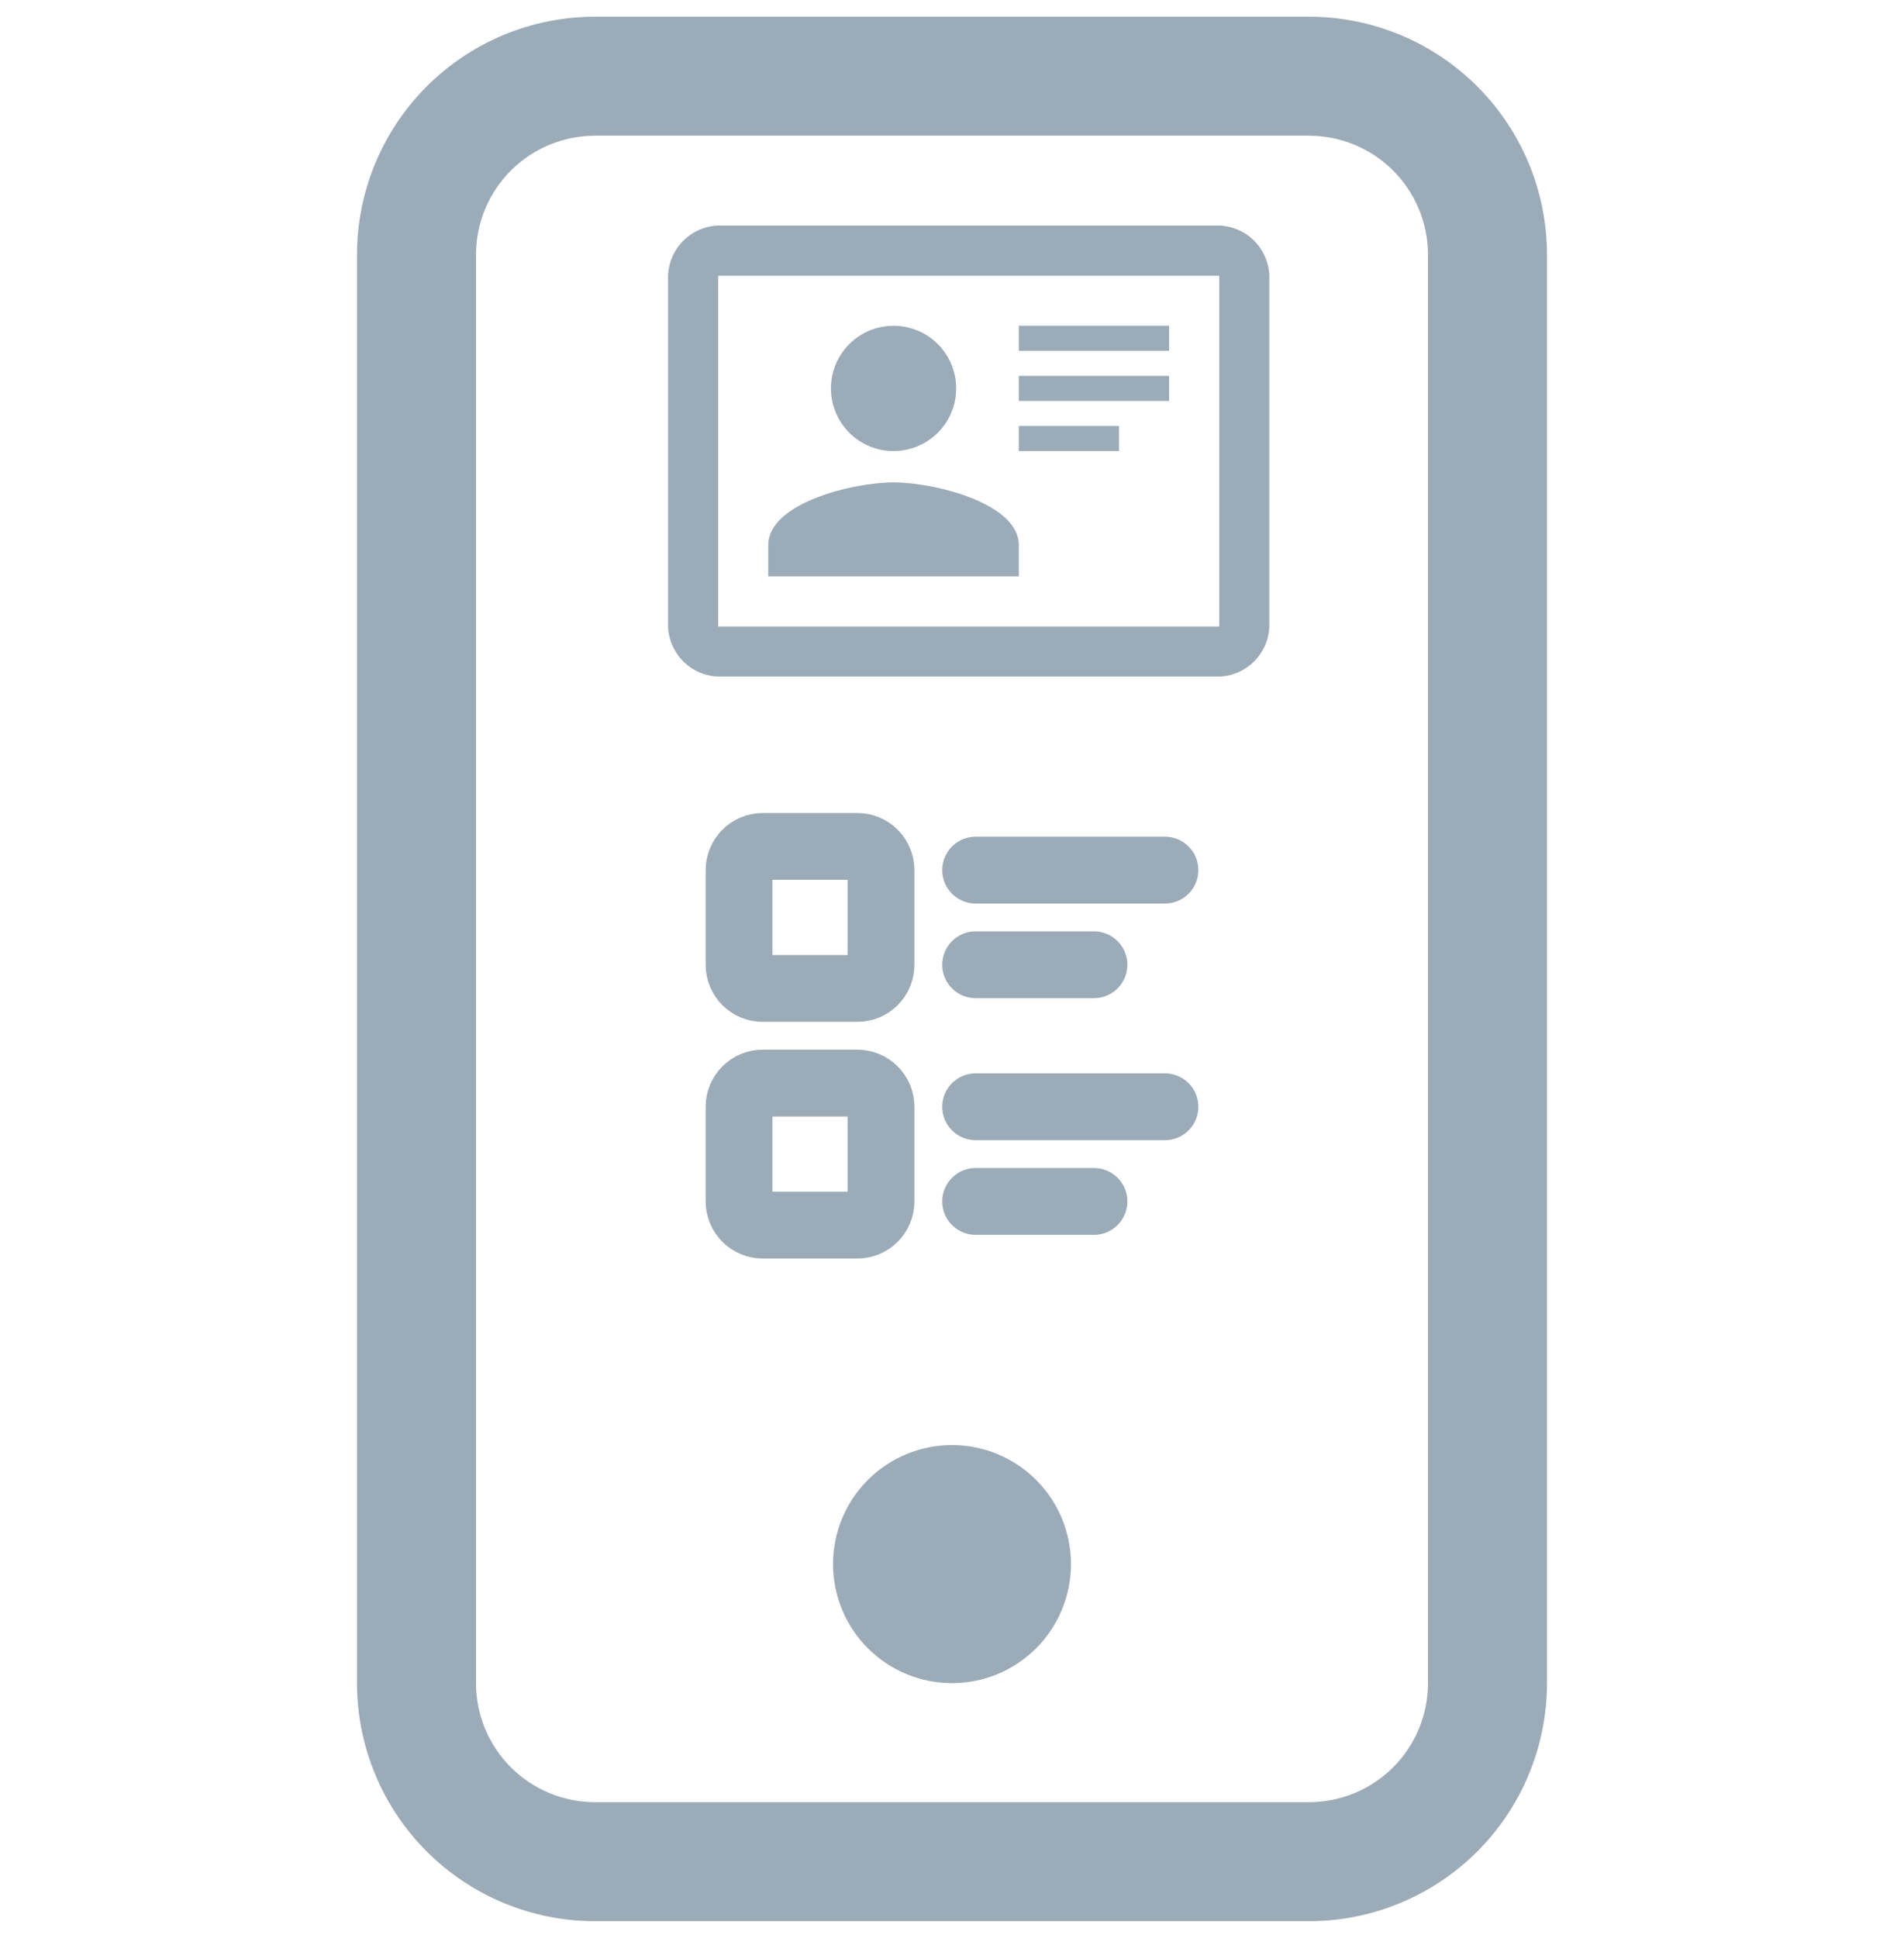 <svg width="57" height="58" viewBox="0 0 57 58" fill="none" xmlns="http://www.w3.org/2000/svg">
<g clip-path="url(#clip0_24051_50045)">
<path d="M39.188 4.062C40.132 4.062 41.038 4.438 41.707 5.106C42.375 5.774 42.75 6.68 42.75 7.625V50.375C42.75 51.32 42.375 52.226 41.707 52.894C41.038 53.562 40.132 53.938 39.188 53.938H17.812C16.868 53.938 15.961 53.562 15.293 52.894C14.625 52.226 14.25 51.32 14.25 50.375V7.625C14.25 6.68 14.625 5.774 15.293 5.106C15.961 4.438 16.868 4.062 17.812 4.062H39.188ZM17.812 0.5C15.923 0.5 14.111 1.251 12.774 2.587C11.438 3.923 10.688 5.735 10.688 7.625V50.375C10.688 52.265 11.438 54.077 12.774 55.413C14.111 56.749 15.923 57.5 17.812 57.5H39.188C41.077 57.5 42.889 56.749 44.226 55.413C45.562 54.077 46.312 52.265 46.312 50.375V7.625C46.312 5.735 45.562 3.923 44.226 2.587C42.889 1.251 41.077 0.5 39.188 0.5L17.812 0.5Z" fill="#9CABB8"/>
<path d="M28.5 50.375C29.445 50.375 30.351 50 31.019 49.332C31.687 48.663 32.062 47.757 32.062 46.812C32.062 45.868 31.687 44.962 31.019 44.293C30.351 43.625 29.445 43.25 28.5 43.25C27.555 43.25 26.649 43.625 25.981 44.293C25.313 44.962 24.938 45.868 24.938 46.812C24.938 47.757 25.313 48.663 25.981 49.332C26.649 50 27.555 50.375 28.5 50.375Z" fill="#9CABB8"/>
<path d="M36.5 6.75H21.5C20.683 6.78 20.03 7.433 20 8.25V18.75C20.03 19.567 20.683 20.22 21.5 20.25H36.5C37.318 20.22 37.97 19.567 38 18.75V8.25C37.986 7.857 37.824 7.483 37.545 7.205C37.267 6.926 36.893 6.764 36.5 6.75ZM36.5 18.75H21.5V8.25H36.5V18.75ZM30.5 17.25V16.312C30.5 15.068 27.995 14.438 26.75 14.438C25.505 14.438 23 15.068 23 16.312V17.25H30.5ZM26.75 9.75C26.253 9.75 25.776 9.948 25.424 10.299C25.073 10.651 24.875 11.128 24.875 11.625C24.875 11.871 24.924 12.115 25.018 12.342C25.112 12.57 25.25 12.777 25.424 12.951C25.776 13.303 26.253 13.5 26.75 13.5C26.996 13.5 27.24 13.451 27.468 13.357C27.695 13.263 27.902 13.125 28.076 12.951C28.25 12.777 28.388 12.57 28.482 12.342C28.576 12.115 28.625 11.871 28.625 11.625C28.625 11.379 28.576 11.135 28.482 10.908C28.388 10.68 28.25 10.473 28.076 10.299C27.902 10.125 27.695 9.987 27.468 9.893C27.24 9.799 26.996 9.75 26.75 9.75ZM30.5 9.75V10.5H35V9.75H30.5ZM30.5 11.25V12H35V11.25H30.5ZM30.5 12.75V13.5H33.5V12.75H30.5Z" fill="#9CABB8"/>
<path d="M29.208 26.042H34.875M29.208 28.875H32.75M29.208 33.125H34.875M29.208 35.958H32.75M22.125 26.042C22.125 25.854 22.2 25.674 22.332 25.541C22.465 25.408 22.645 25.333 22.833 25.333H25.667C25.855 25.333 26.035 25.408 26.168 25.541C26.3 25.674 26.375 25.854 26.375 26.042V28.875C26.375 29.063 26.3 29.243 26.168 29.376C26.035 29.509 25.855 29.583 25.667 29.583H22.833C22.645 29.583 22.465 29.509 22.332 29.376C22.2 29.243 22.125 29.063 22.125 28.875V26.042ZM22.125 33.125C22.125 32.937 22.2 32.757 22.332 32.624C22.465 32.491 22.645 32.417 22.833 32.417H25.667C25.855 32.417 26.035 32.491 26.168 32.624C26.3 32.757 26.375 32.937 26.375 33.125V35.958C26.375 36.146 26.3 36.326 26.168 36.459C26.035 36.592 25.855 36.667 25.667 36.667H22.833C22.645 36.667 22.465 36.592 22.332 36.459C22.2 36.326 22.125 36.146 22.125 35.958V33.125Z" stroke="#9CABB8" stroke-width="2" stroke-linecap="round" stroke-linejoin="round"/>
</g>
<defs>
<clipPath id="clip0_24051_50045">
<rect width="57" height="57" fill="white" transform="translate(0 0.5)"/>
</clipPath>
</defs>
</svg>

